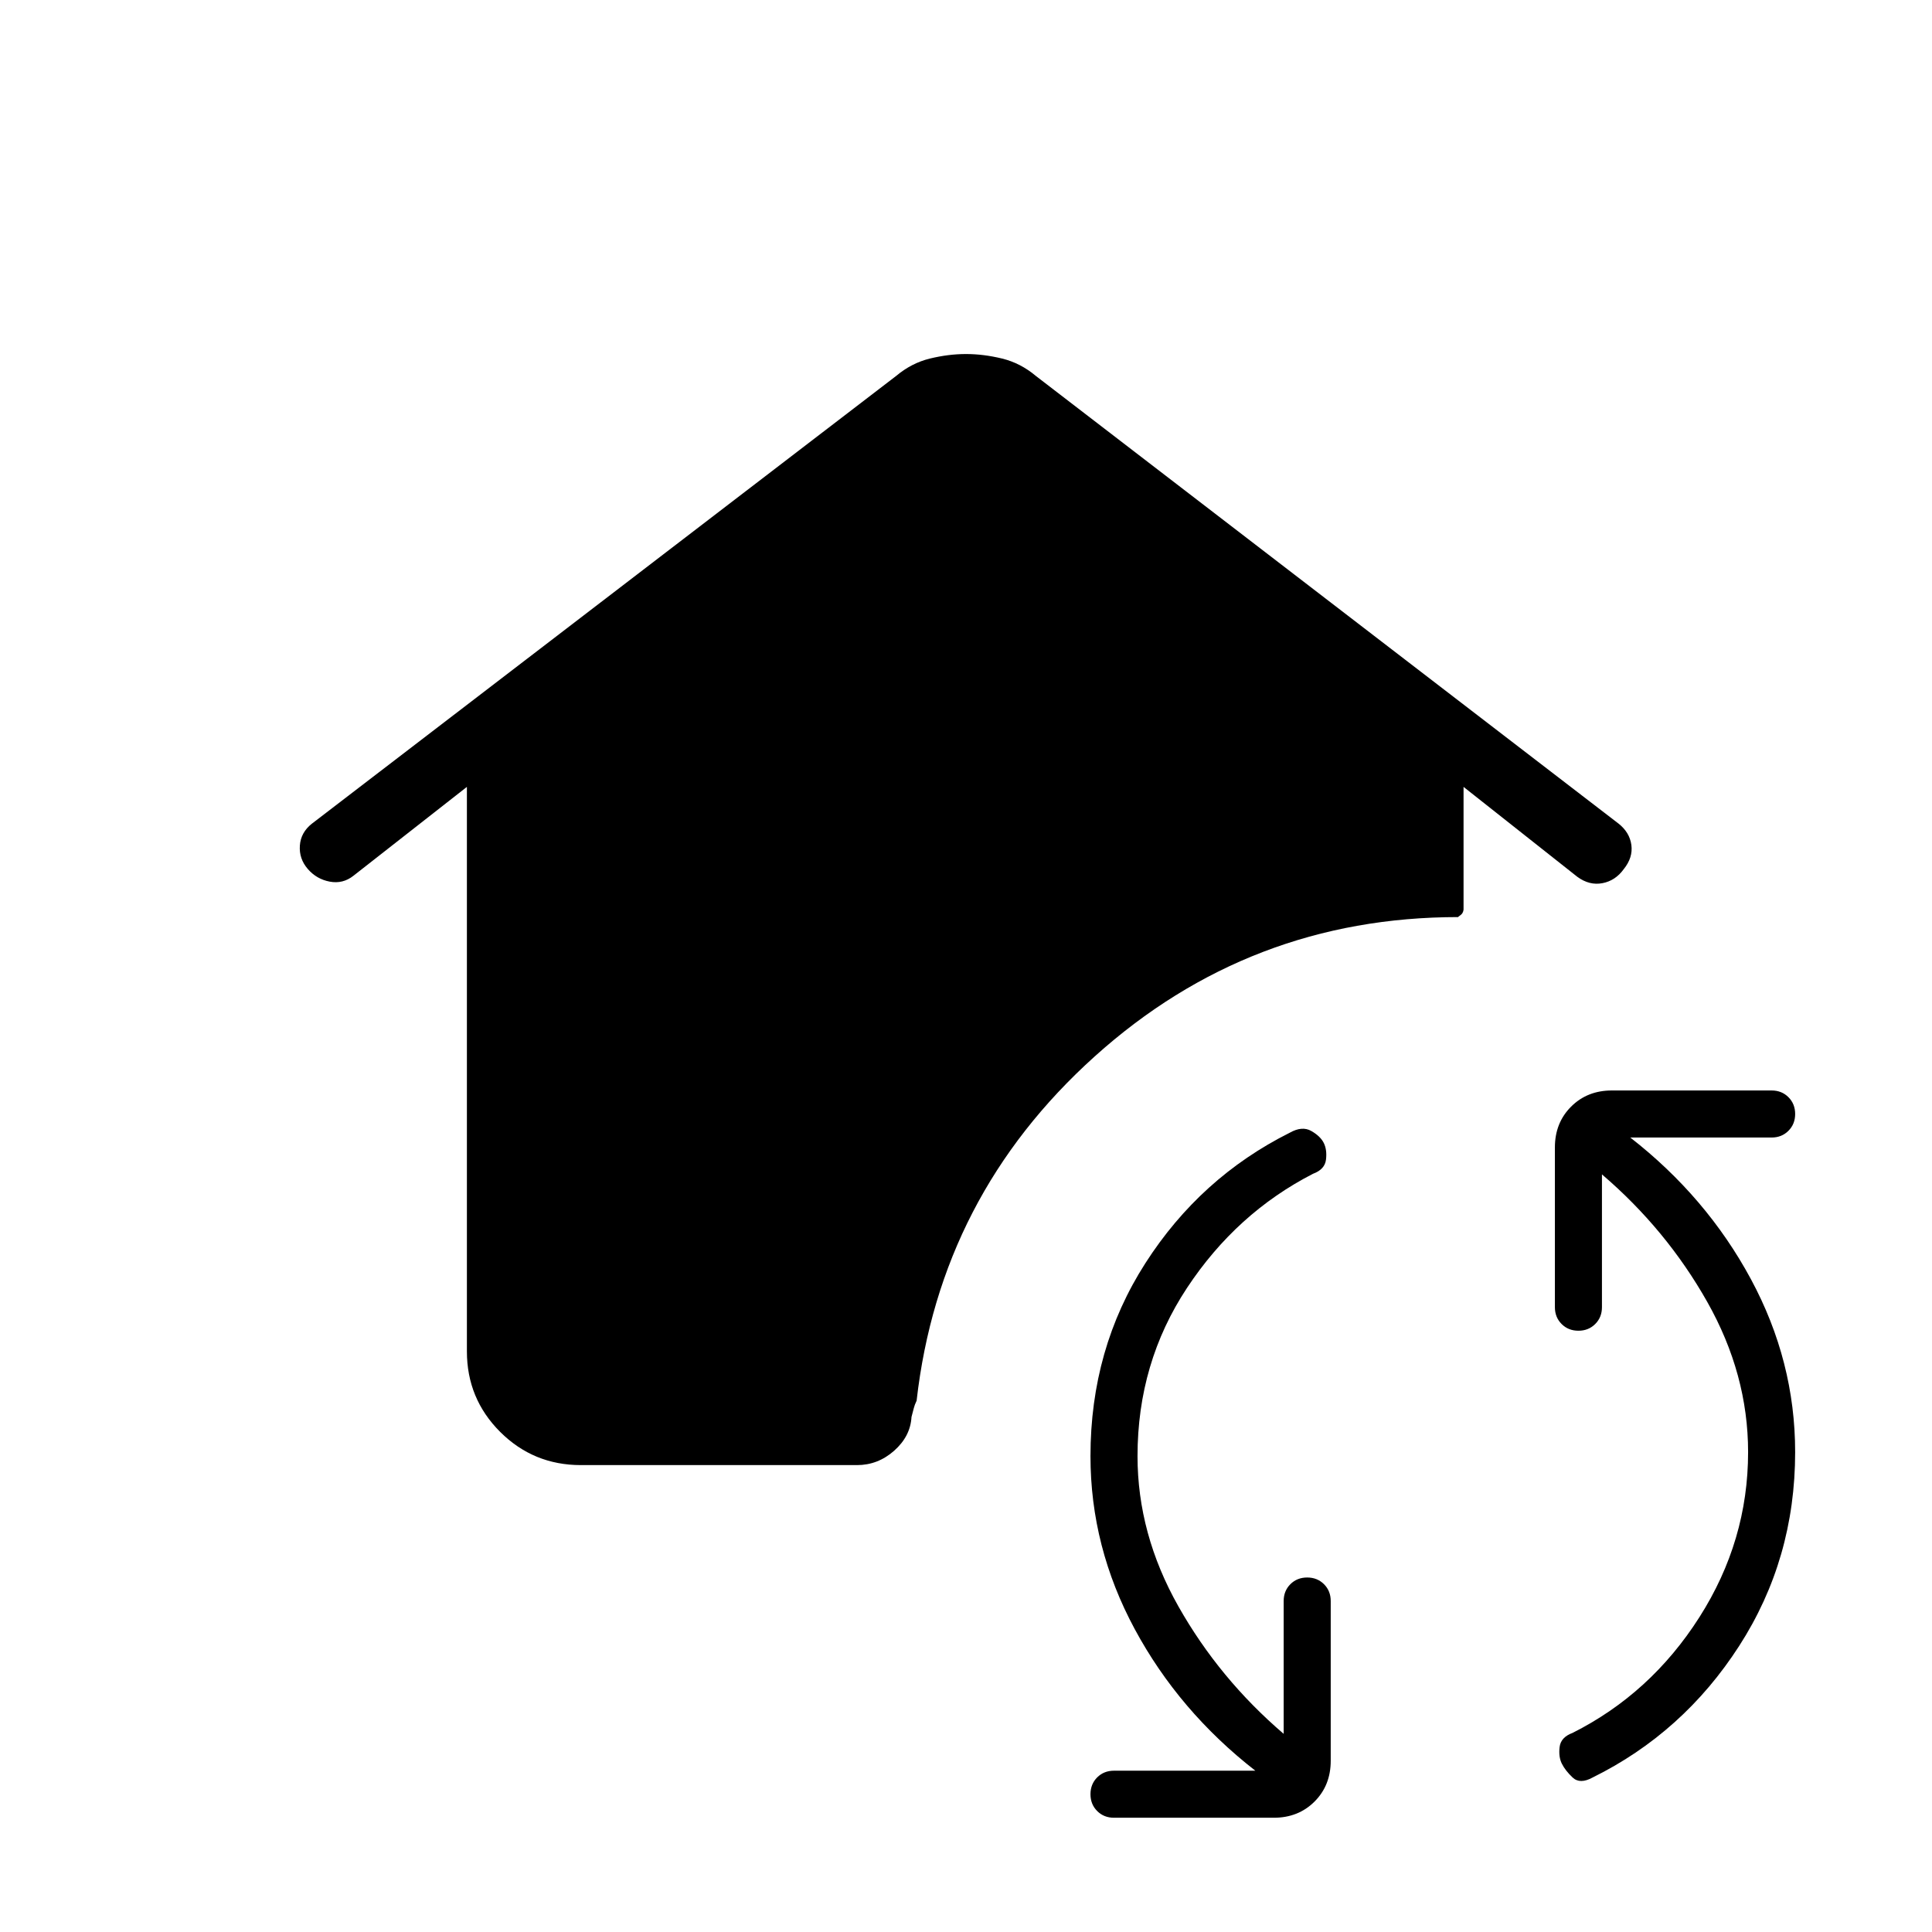 <svg xmlns="http://www.w3.org/2000/svg" height="20" viewBox="0 -960 960 960" width="20"><path d="M288.62-232q-23.55 0-40.09-16.5Q232-265.01 232-288.51V-569l-56.35 44.14q-5.27 4.17-11.8 2.94-6.54-1.23-10.93-6.31-4.38-5.08-3.92-11.62.46-6.53 6.01-10.9l290.22-222.4q7.69-6.47 16.89-8.7 9.19-2.23 17.88-2.23t17.88 2.23q9.2 2.23 16.89 8.7l289.48 222.4q5.52 4.37 6.37 10.62.84 6.26-3.79 12-4.14 5.75-10.61 6.98-6.47 1.23-12.45-3.16L727.23-569v61q-.23 1.85-1.58 2.77-1.34.92-1.03.92-103.77 0-180.7 69.27Q467-365.77 455.46-264q-1 2.08-1.38 3.65-.39 1.58-1.16 4.43-.54 9.61-8.61 16.77-8.08 7.15-18.46 7.15H288.62ZM553.54-56.77q-5.02 0-8.36-3.34-3.33-3.34-3.33-8.35 0-5.02 3.33-8.36 3.34-3.33 8.36-3.33h70.23q-37.92-29.54-59.92-70.34-22-40.81-22-85.97 0-53.34 27.3-95.9 27.31-42.56 71.71-64.79 6.14-3.47 10.68-.89t6.23 5.96q1.69 3.39 1.11 8.27-.57 4.89-6.42 7.04-38.08 19.54-62.65 56.74-24.58 37.19-24.58 83.57 0 38.69 20.31 74.65 20.31 35.96 52.31 63.35v-66q0-5.02 3.33-8.36 3.34-3.33 8.36-3.33 5.01 0 8.35 3.33 3.34 3.34 3.34 8.36v79.38q0 12.23-8.04 20.27t-20.27 8.04h-79.38Zm237.83-20q-6.29 3.46-9.95 0-3.65-3.46-5.34-6.85-1.7-3.38-1.12-8.26.58-4.89 6.42-7.04 38.85-19.54 63.04-57.5 24.2-37.96 24.2-82.04 0-38.69-20.31-74.66Q828-349.08 796-376.46v66q0 5.01-3.34 8.35t-8.35 3.34q-5.02 0-8.36-3.34-3.33-3.34-3.33-8.35v-79.39q0-12.22 8.04-20.26 8.04-8.04 20.26-8.04h79.39q5.01 0 8.35 3.33 3.34 3.34 3.34 8.36 0 5.01-3.34 8.35t-8.35 3.34h-70.23Q848-365.23 870-324.43q22 40.8 22 85.97 0 53.15-27.81 96.31Q836.38-99 791.37-76.77Z"/></svg>